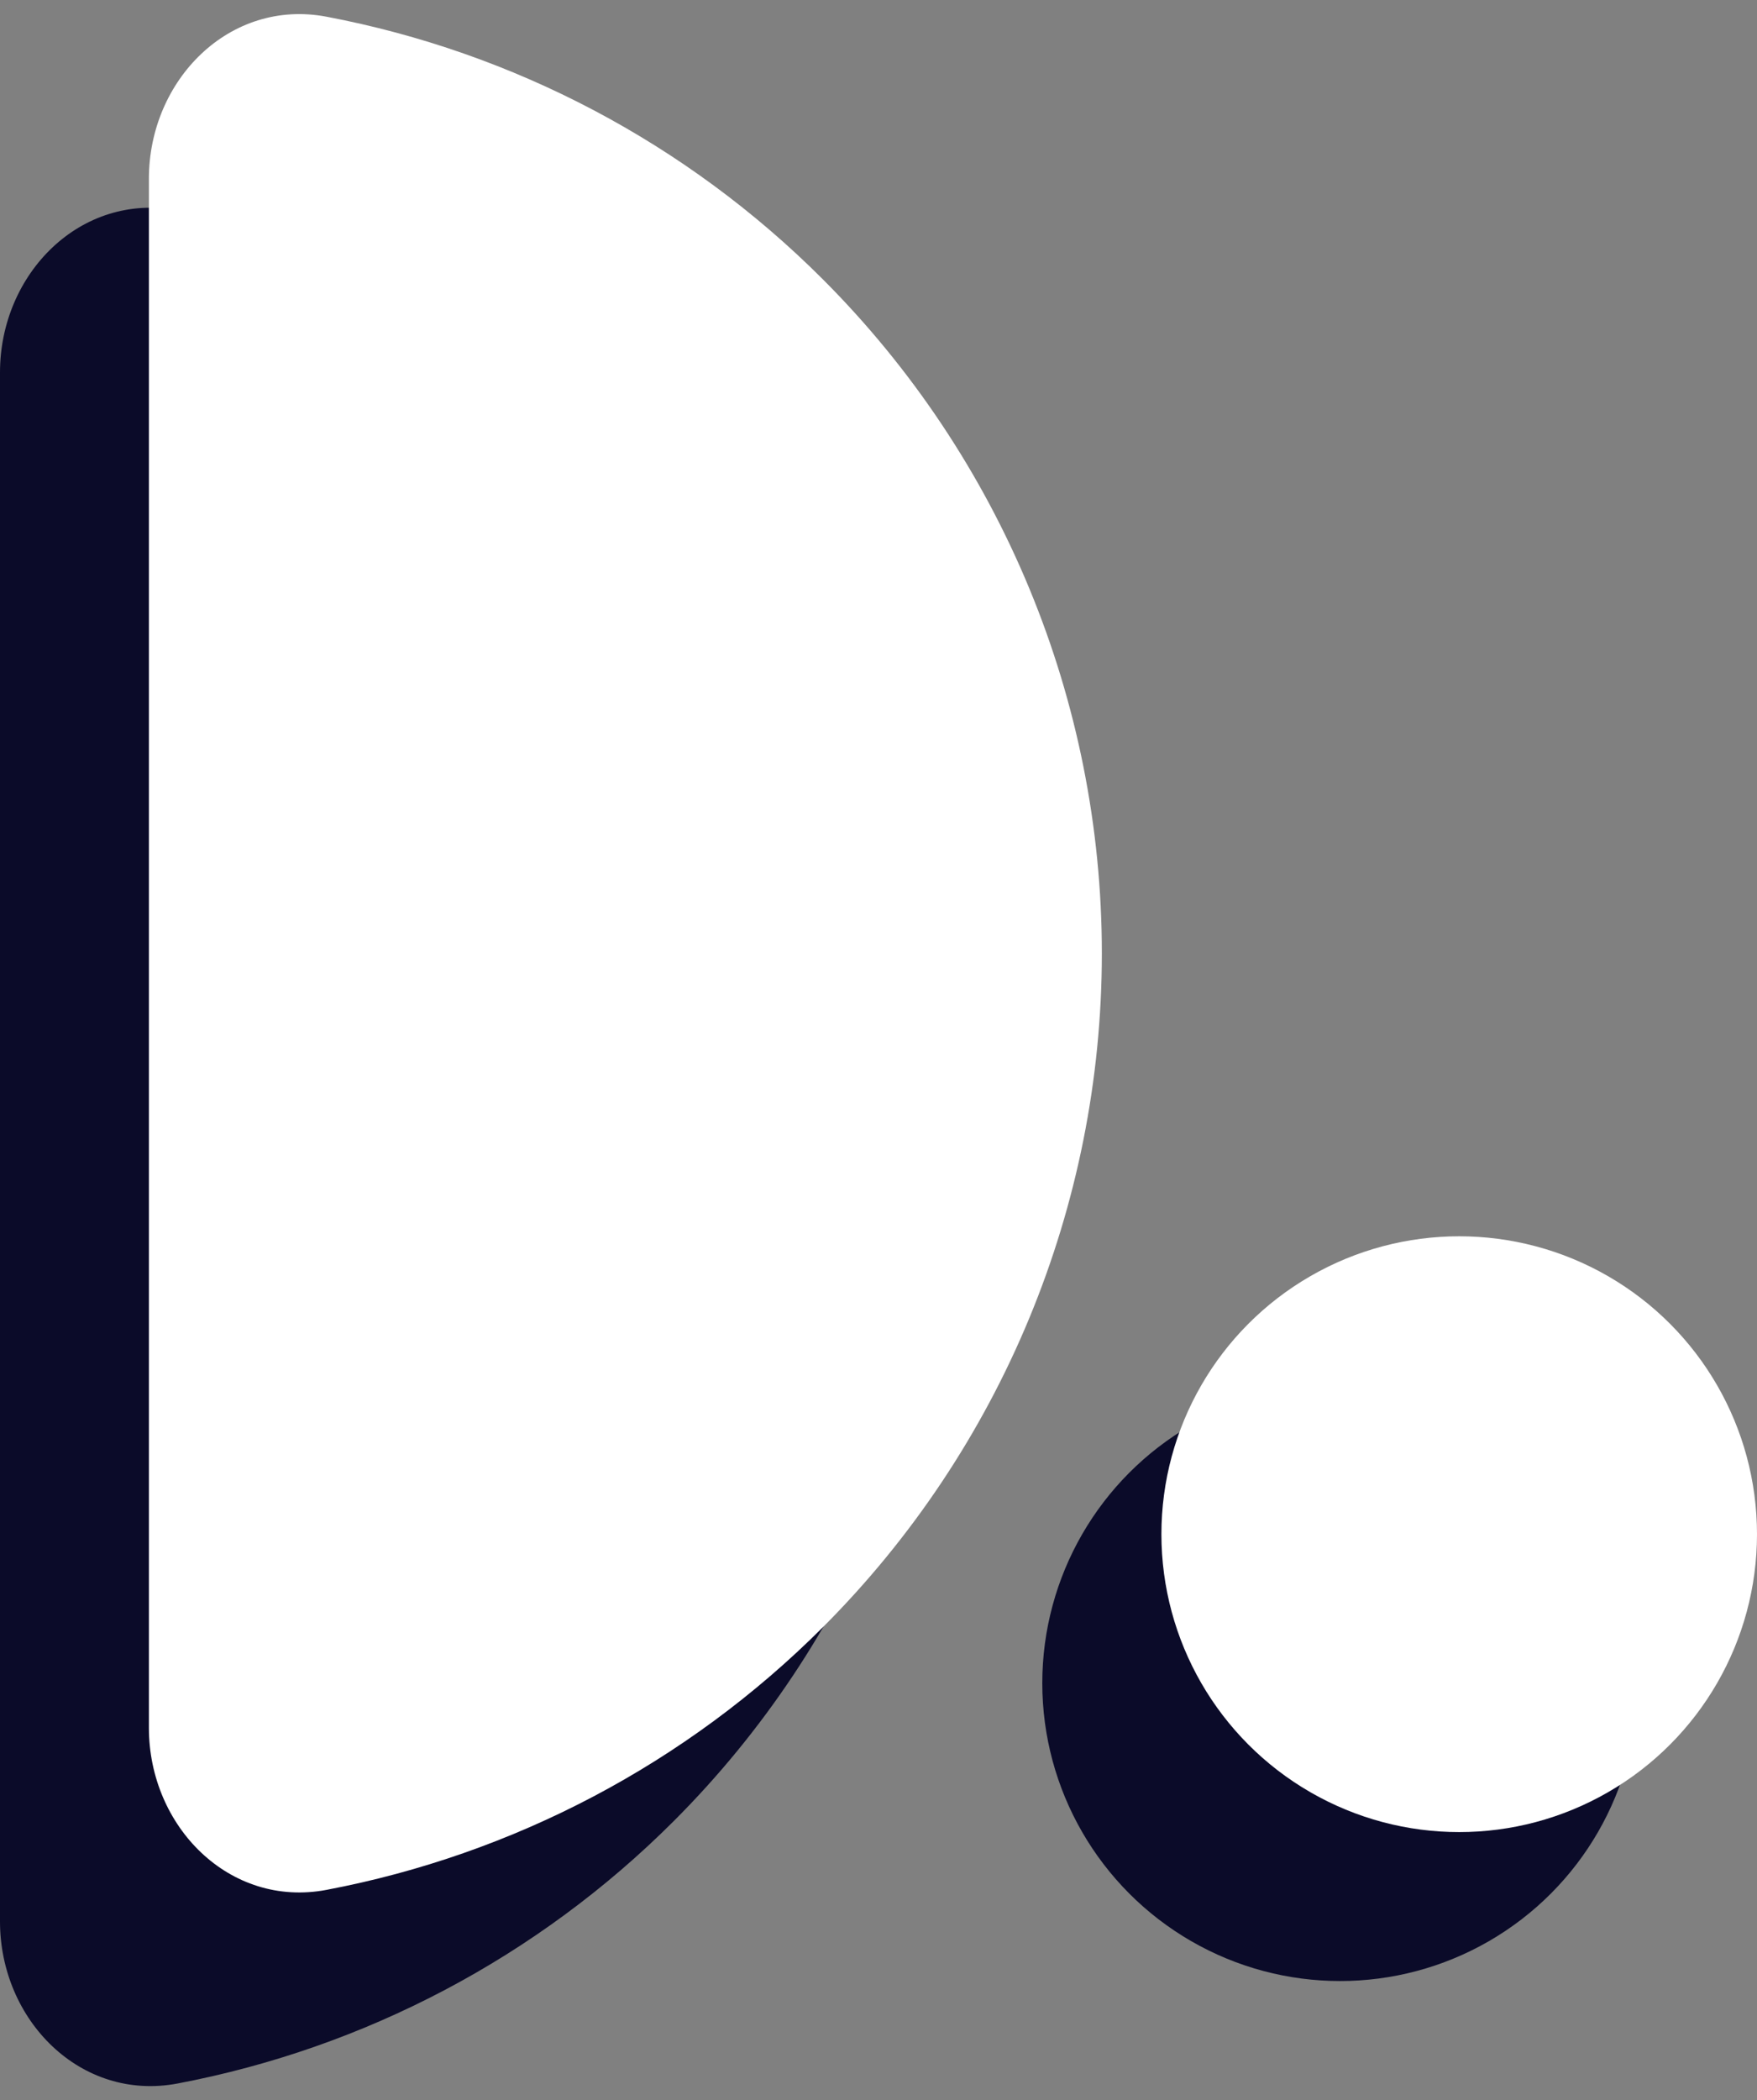 <svg width="118" height="141" viewBox="0 0 118 141" fill="none" xmlns="http://www.w3.org/2000/svg">
<rect x="0" y="0" width="118" height="141" fill="#808080" stroke="none"/>
<path d="M3.8147e-06 25C3.8147e-06 18.373 5.419 12.886 11.93 14.121C24.466 16.5 36.104 22.594 45.255 31.745C57.257 43.748 64 60.026 64 77C64 93.974 57.257 110.253 45.255 122.255C36.104 131.406 24.466 137.5 11.93 139.878C5.419 141.114 0 135.627 0 129L0 77L3.8147e-06 25Z" fill="#0B0B29"/>
<path d="M10 12C10 5.373 15.419 -0.114 21.93 1.122C34.466 3.5 46.104 9.594 55.255 18.745C67.257 30.747 74 47.026 74 64C74 80.974 67.257 97.252 55.255 109.255C46.104 118.406 34.466 124.5 21.93 126.878C15.419 128.114 10 122.627 10 116L10 64L10 12Z" fill="white"/>
<circle cx="90" cy="113" r="20" fill="#0B0B29"/>
<circle cx="98" cy="103" r="20" fill="white"/>
</svg>

